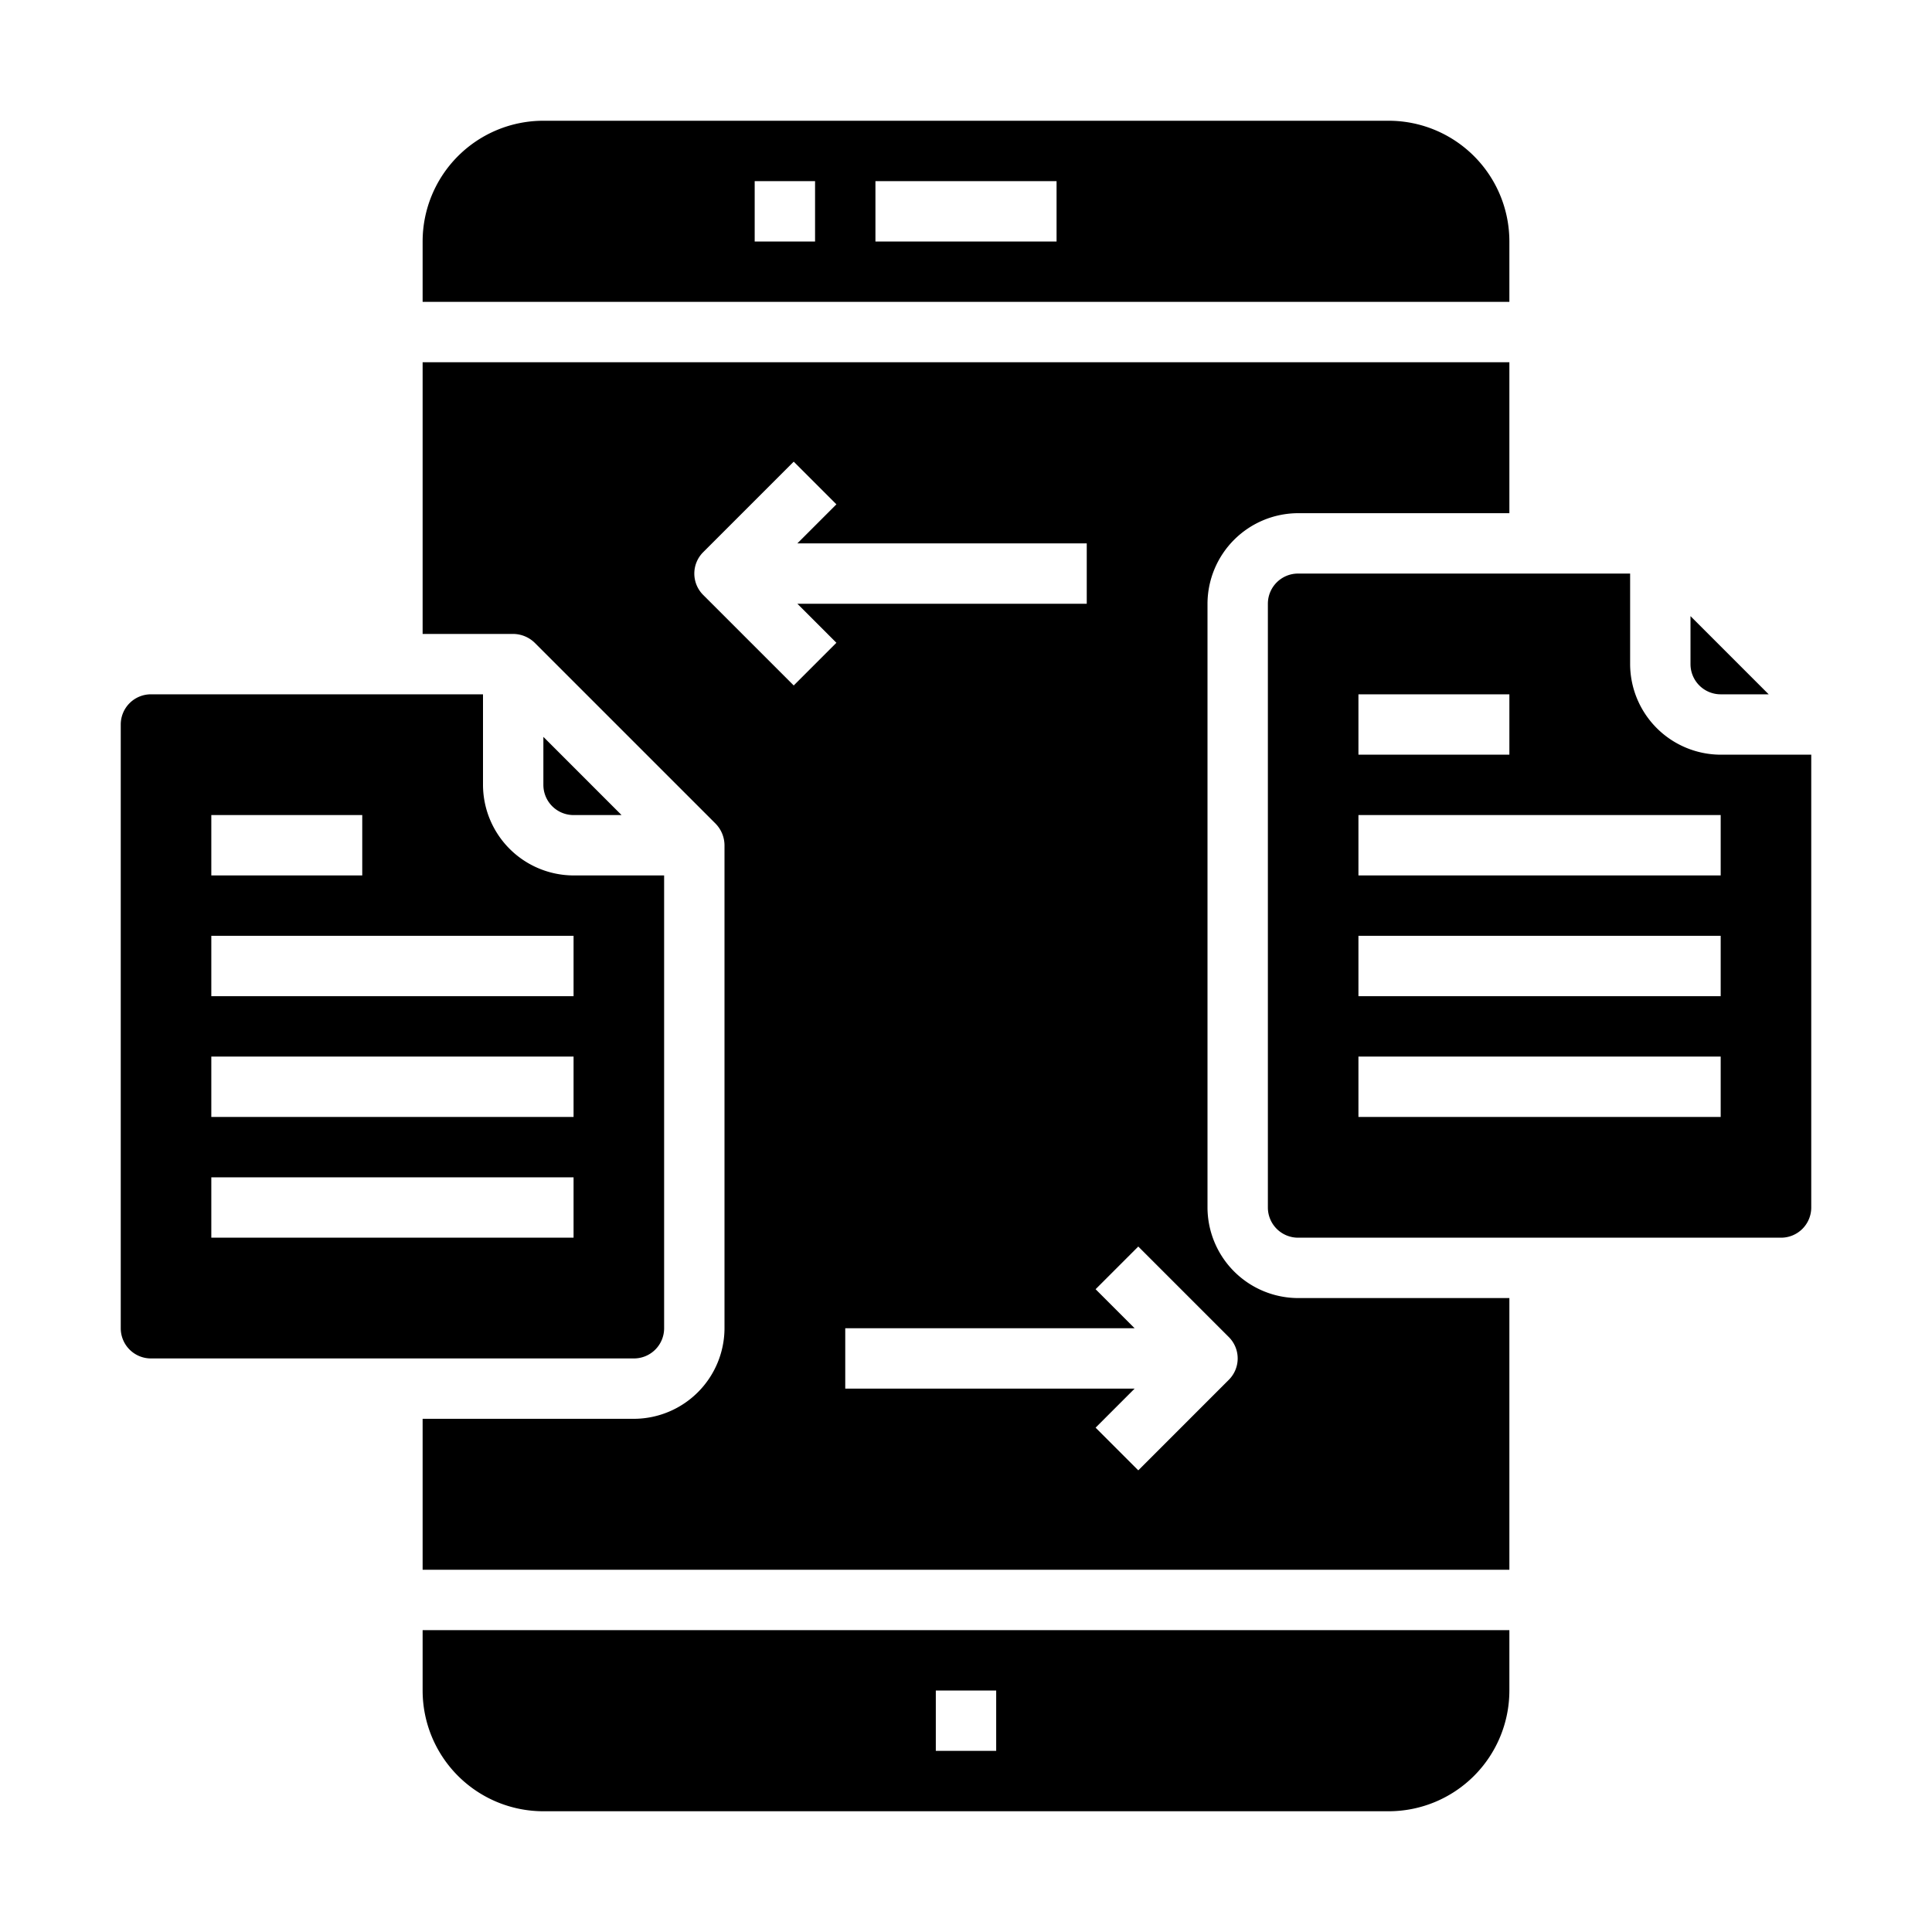 <svg xmlns="http://www.w3.org/2000/svg" viewBox="0 0 64 64" x="0px" y="0px"><g><path d="M20.59,27,18,24.41V26a1,1,0,0,0,1,1Z"></path><path d="M50,43H43a3.009,3.009,0,0,1-3-3V20a3.009,3.009,0,0,1,3-3h7V12H14v9h3a1.033,1.033,0,0,1,.71.29l6,6A1.033,1.033,0,0,1,24,28V44a3.009,3.009,0,0,1-3,3H14v5H50ZM26.293,22.707l-3-3a1,1,0,0,1,0-1.414l3-3,1.414,1.414L26.414,18H36v2H26.414l1.293,1.293Zm14.414,23-3,3-1.414-1.414L37.586,46H28V44h9.586l-1.293-1.293,1.414-1.414,3,3A1,1,0,0,1,40.707,45.707Z"></path><path d="M58.59,23,56,20.41V22a1,1,0,0,0,1,1Z"></path><path d="M14,10H50V8a4,4,0,0,0-4-4H18a4,4,0,0,0-4,4ZM29,6h6V8H29ZM25,6h2V8H25Z"></path><path d="M60,40V25H57a3.009,3.009,0,0,1-3-3V19H43a1,1,0,0,0-1,1V40a1,1,0,0,0,1,1H59A1,1,0,0,0,60,40ZM45,23h5v2H45ZM57,37H45V35H57Zm0-4H45V31H57Zm0-4H45V27H57Z"></path><path d="M50,54H14v2a4,4,0,0,0,4,4H46a4,4,0,0,0,4-4ZM33,58H31V56h2Z"></path><path d="M22,44V29H19a3.009,3.009,0,0,1-3-3V23H5a1,1,0,0,0-1,1V44a1,1,0,0,0,1,1H21A1,1,0,0,0,22,44ZM7,27h5v2H7ZM19,41H7V39H19Zm0-4H7V35H19Zm0-4H7V31H19Z"></path></g></svg>